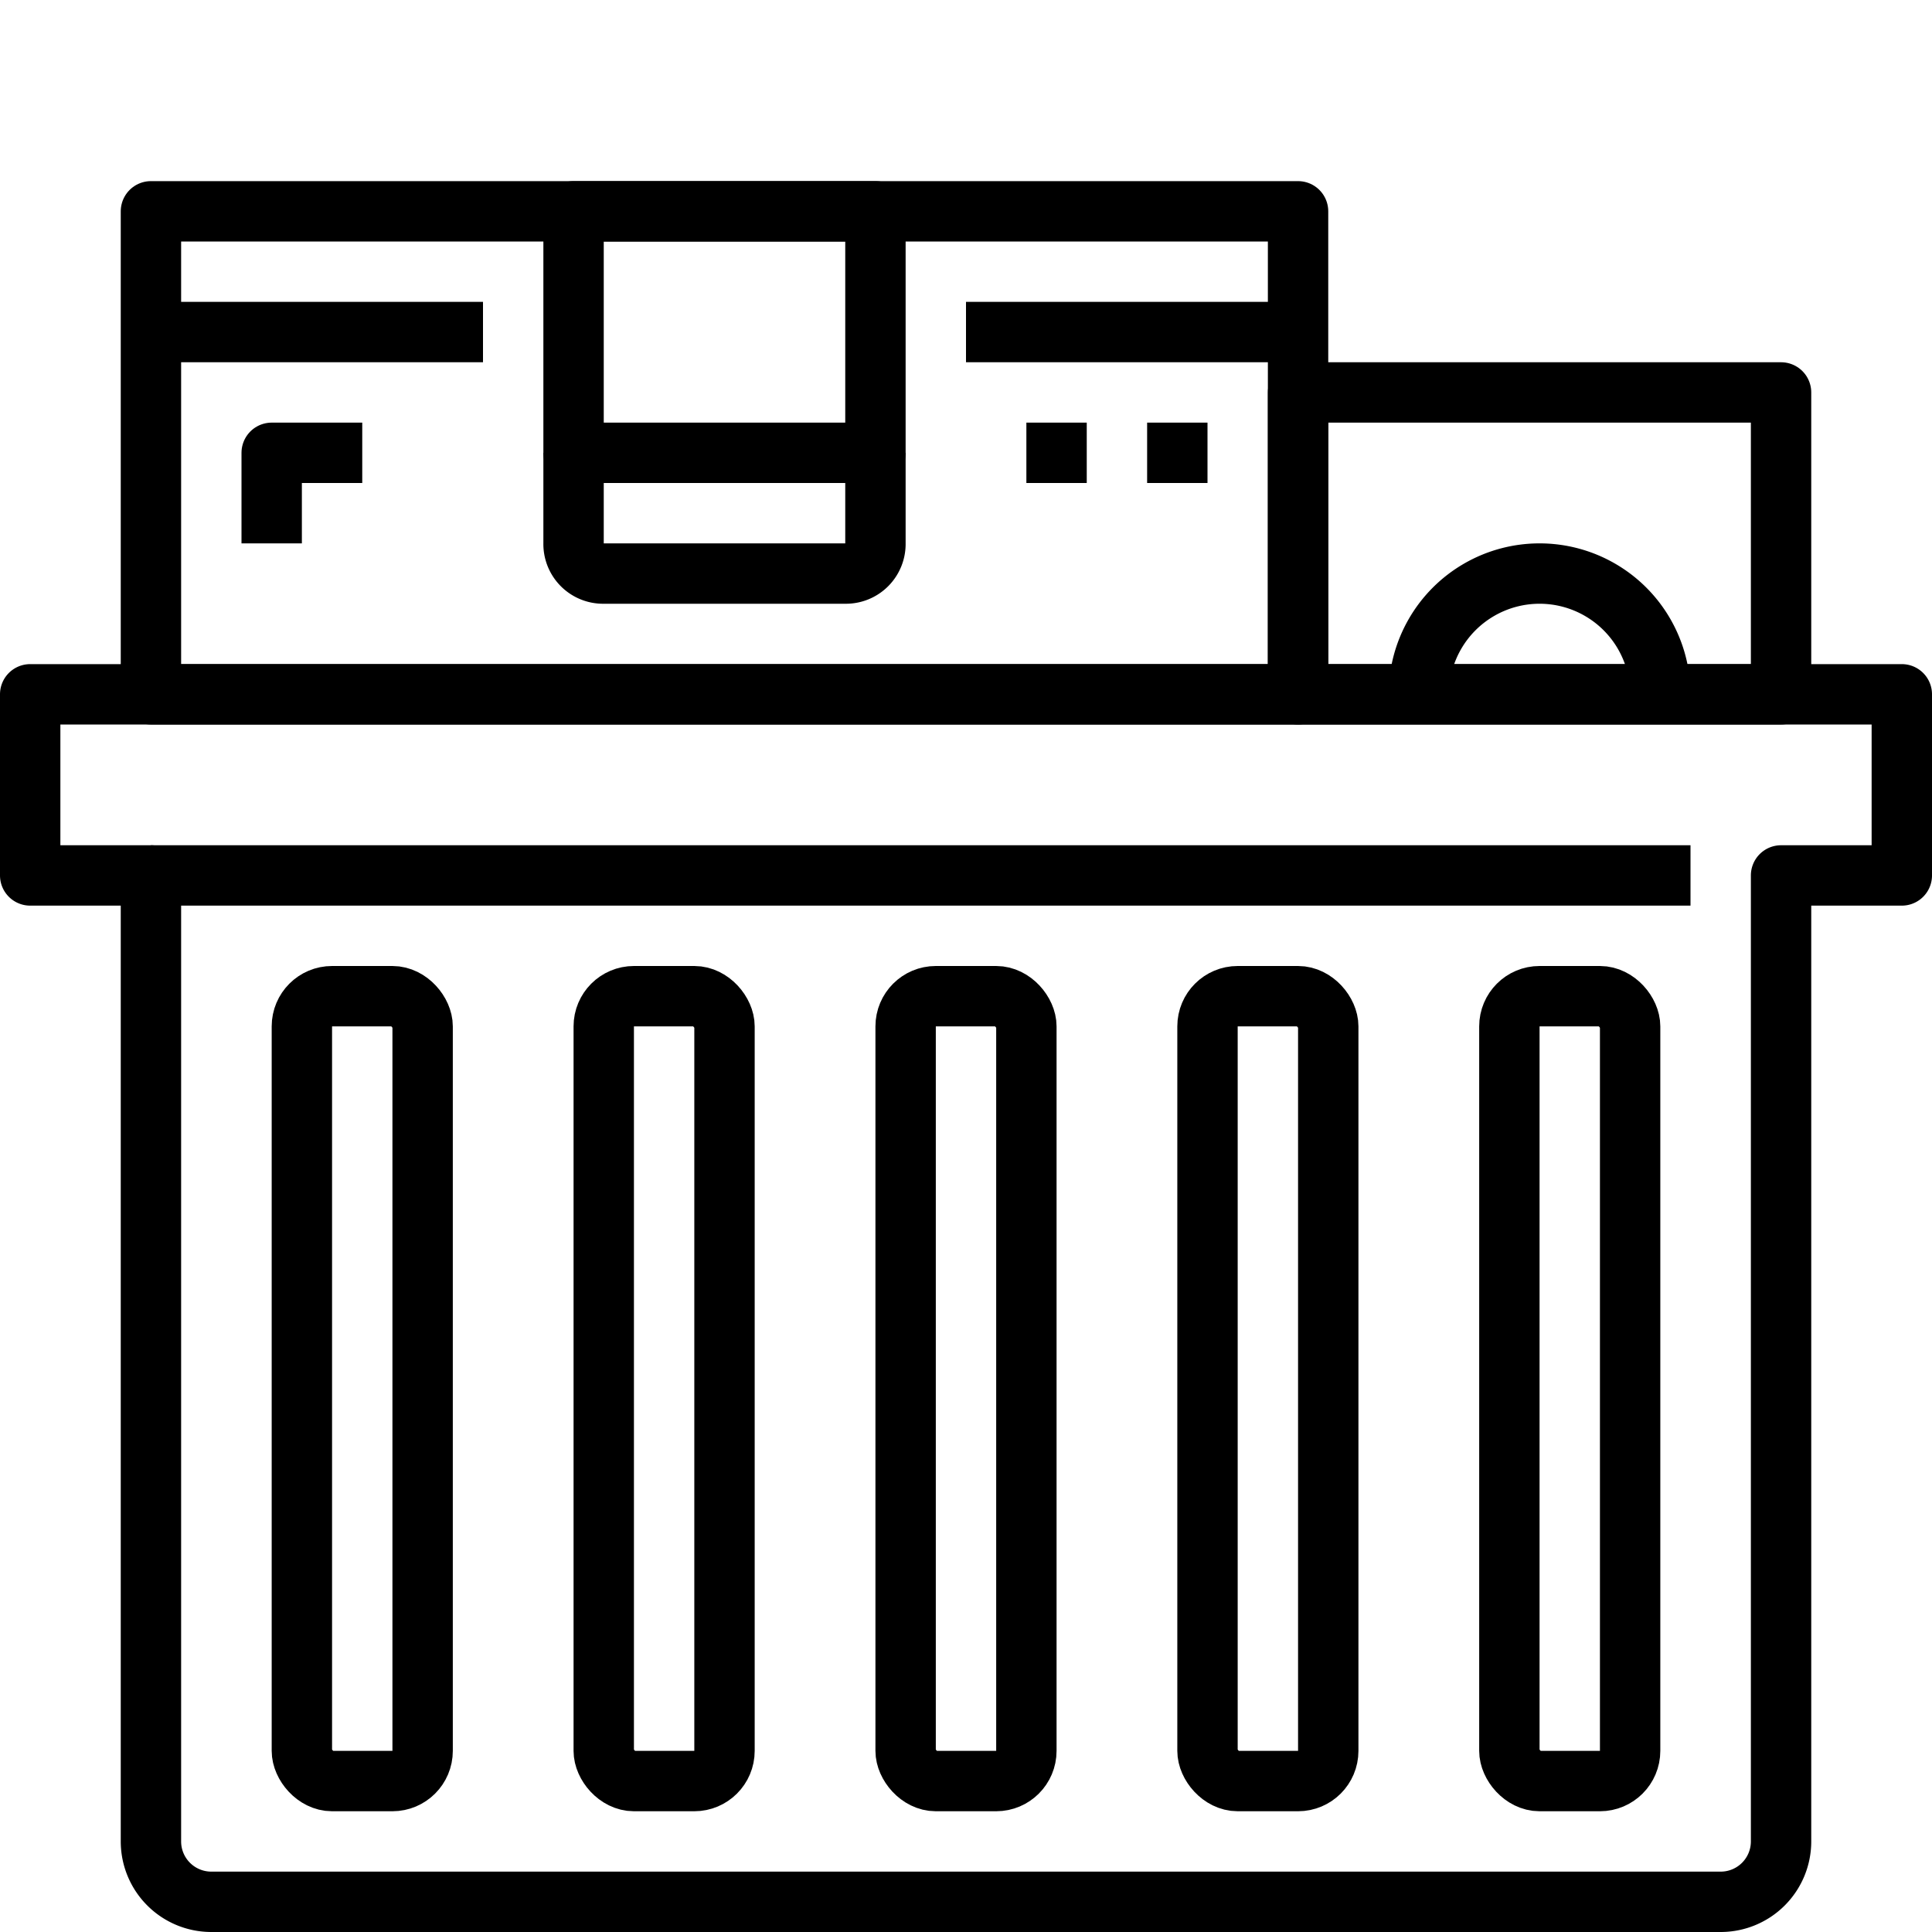 <?xml version="1.0" ?><svg height="64" viewBox="0 0 64 64" width="64" xmlns="http://www.w3.org/2000/svg"><defs><style>.cls-1{fill:none;stroke:#000;stroke-linejoin:round;stroke-width:2px;}</style></defs><title/><g data-name="4-Shopping Basket" id="_4-Shopping_Basket"><path class="cls-1" d="M1,23v6H5V61a2,2,0,0,0,2,2H57a2,2,0,0,0,2-2V29h4V23Z"/><rect class="cls-1" height="26" rx="1" ry="1" width="4" x="30" y="33"/><rect class="cls-1" height="26" rx="1" ry="1" width="4" x="40" y="33"/><rect class="cls-1" height="26" rx="1" ry="1" width="4" x="50" y="33"/><rect class="cls-1" height="26" rx="1" ry="1" width="4" x="20" y="33"/><rect class="cls-1" height="26" rx="1" ry="1" width="4" x="10" y="33"/><rect class="cls-1" height="16" width="38" x="5" y="7"/><rect class="cls-1" height="10" width="16" x="43" y="13"/><rect class="cls-1" height="8" width="10" x="19" y="7"/><path class="cls-1" d="M19,15v3a.979.979,0,0,0,1,1h8a.979.979,0,0,0,1-1V15"/><line class="cls-1" x1="5" x2="16" y1="11" y2="11"/><line class="cls-1" x1="32" x2="43" y1="11" y2="11"/><polyline class="cls-1" points="12 15 9 15 9 18"/><path class="cls-1" d="M47,23a4,4,0,0,1,8,0"/><line class="cls-1" x1="38" x2="40" y1="15" y2="15"/><line class="cls-1" x1="34" x2="36" y1="15" y2="15"/><line class="cls-1" x1="5" x2="56" y1="29" y2="29"/></g></svg>